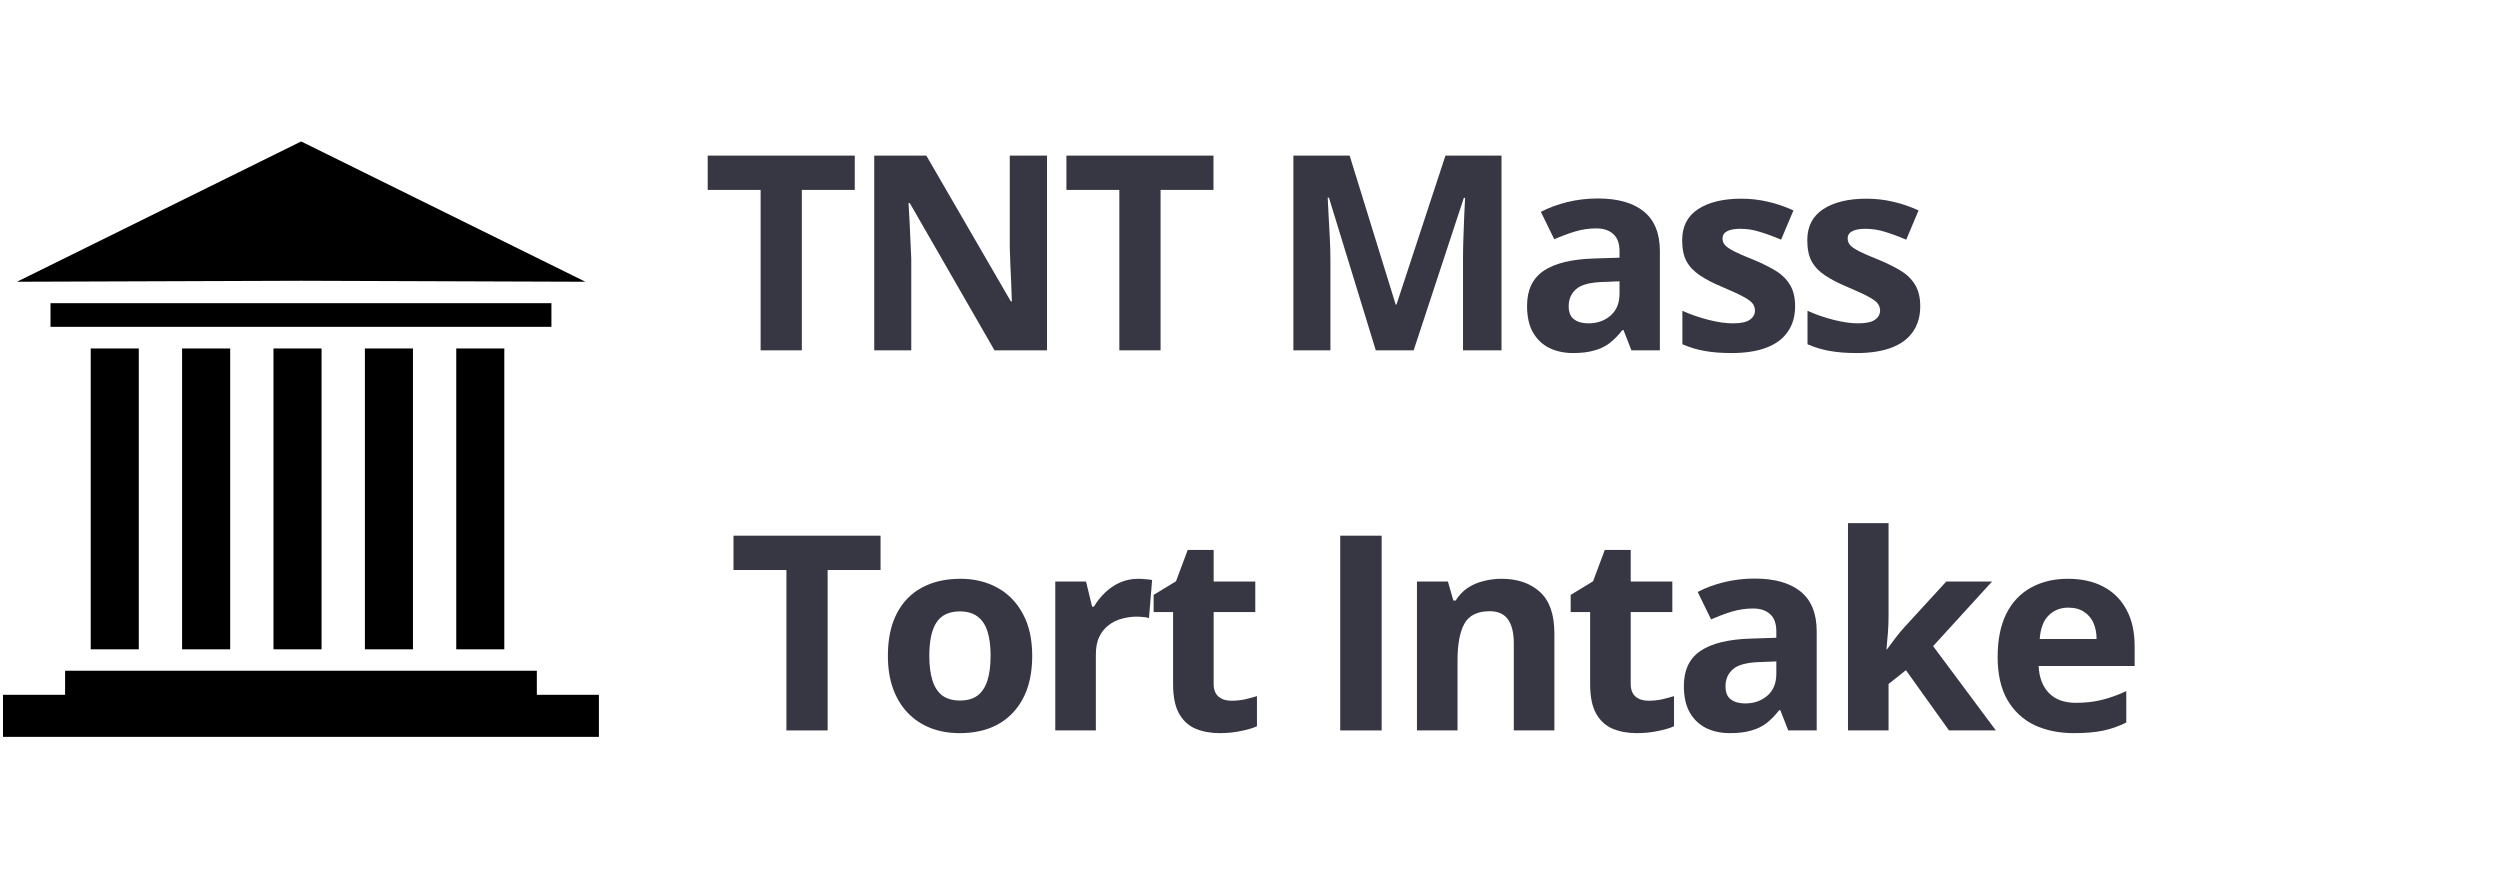 <svg xmlns="http://www.w3.org/2000/svg" xmlns:xlink="http://www.w3.org/1999/xlink" width="249" zoomAndPan="magnify" viewBox="0 0 186.75 66.75" height="89" preserveAspectRatio="xMidYMid meet" version="1.0"><defs><g/><clipPath id="0fbe47c40c"><path d="M 0.223 50 L 45 50 L 45 55.406 L 0.223 55.406 Z M 0.223 50 " clip-rule="nonzero"/></clipPath><clipPath id="7bf546532d"><path d="M 1 10.574 L 44 10.574 L 44 22 L 1 22 Z M 1 10.574 " clip-rule="nonzero"/></clipPath></defs><g fill="#373643" fill-opacity="1"><g transform="translate(52.459, 26.17)"><g><path d="M 7.438 0 L 4.359 0 L 4.359 -11.984 L 0.406 -11.984 L 0.406 -14.547 L 11.391 -14.547 L 11.391 -11.984 L 7.438 -11.984 Z M 7.438 0 "/></g></g></g><g fill="#373643" fill-opacity="1"><g transform="translate(63.477, 26.17)"><g><path d="M 14.734 0 L 10.812 0 L 4.484 -11 L 4.391 -11 C 4.422 -10.539 4.445 -10.078 4.469 -9.609 C 4.488 -9.148 4.508 -8.691 4.531 -8.234 C 4.551 -7.773 4.57 -7.312 4.594 -6.844 L 4.594 0 L 1.828 0 L 1.828 -14.547 L 5.719 -14.547 L 12.031 -3.656 L 12.109 -3.656 C 12.098 -4.102 12.082 -4.547 12.062 -4.984 C 12.039 -5.43 12.02 -5.879 12 -6.328 C 11.988 -6.773 11.973 -7.219 11.953 -7.656 L 11.953 -14.547 L 14.734 -14.547 Z M 14.734 0 "/></g></g></g><g fill="#373643" fill-opacity="1"><g transform="translate(79.256, 26.17)"><g><path d="M 7.438 0 L 4.359 0 L 4.359 -11.984 L 0.406 -11.984 L 0.406 -14.547 L 11.391 -14.547 L 11.391 -11.984 L 7.438 -11.984 Z M 7.438 0 "/></g></g></g><g fill="#373643" fill-opacity="1"><g transform="translate(90.273, 26.17)"><g/></g></g><g fill="#373643" fill-opacity="1"><g transform="translate(94.788, 26.17)"><g><path d="M 7.984 0 L 4.484 -11.406 L 4.391 -11.406 C 4.41 -11.133 4.43 -10.723 4.453 -10.172 C 4.484 -9.629 4.516 -9.051 4.547 -8.438 C 4.578 -7.82 4.594 -7.266 4.594 -6.766 L 4.594 0 L 1.828 0 L 1.828 -14.547 L 6.031 -14.547 L 9.469 -3.422 L 9.531 -3.422 L 13.188 -14.547 L 17.375 -14.547 L 17.375 0 L 14.5 0 L 14.5 -6.891 C 14.5 -7.348 14.508 -7.875 14.531 -8.469 C 14.551 -9.062 14.57 -9.629 14.594 -10.172 C 14.625 -10.711 14.645 -11.117 14.656 -11.391 L 14.562 -11.391 L 10.812 0 Z M 7.984 0 "/></g></g></g><g fill="#373643" fill-opacity="1"><g transform="translate(113.212, 26.17)"><g><path d="M 6.141 -11.344 C 7.641 -11.344 8.785 -11.02 9.578 -10.375 C 10.379 -9.727 10.781 -8.738 10.781 -7.406 L 10.781 0 L 8.656 0 L 8.062 -1.516 L 7.984 -1.516 C 7.672 -1.117 7.348 -0.789 7.016 -0.531 C 6.68 -0.281 6.297 -0.098 5.859 0.016 C 5.43 0.141 4.91 0.203 4.297 0.203 C 3.641 0.203 3.051 0.078 2.531 -0.172 C 2.008 -0.43 1.598 -0.82 1.297 -1.344 C 1.004 -1.863 0.859 -2.523 0.859 -3.328 C 0.859 -4.504 1.27 -5.375 2.094 -5.938 C 2.926 -6.5 4.172 -6.805 5.828 -6.859 L 7.766 -6.922 L 7.766 -7.406 C 7.766 -7.988 7.609 -8.414 7.297 -8.688 C 6.992 -8.969 6.57 -9.109 6.031 -9.109 C 5.488 -9.109 4.957 -9.031 4.438 -8.875 C 3.926 -8.719 3.41 -8.523 2.891 -8.297 L 1.891 -10.344 C 2.484 -10.656 3.145 -10.898 3.875 -11.078 C 4.602 -11.254 5.359 -11.344 6.141 -11.344 Z M 7.766 -5.156 L 6.594 -5.109 C 5.602 -5.086 4.914 -4.91 4.531 -4.578 C 4.156 -4.254 3.969 -3.828 3.969 -3.297 C 3.969 -2.836 4.102 -2.508 4.375 -2.312 C 4.645 -2.113 5 -2.016 5.438 -2.016 C 6.094 -2.016 6.645 -2.207 7.094 -2.594 C 7.539 -2.977 7.766 -3.523 7.766 -4.234 Z M 7.766 -5.156 "/></g></g></g><g fill="#373643" fill-opacity="1"><g transform="translate(124.736, 26.17)"><g><path d="M 9.359 -3.297 C 9.359 -2.547 9.176 -1.91 8.812 -1.391 C 8.457 -0.867 7.926 -0.473 7.219 -0.203 C 6.52 0.066 5.648 0.203 4.609 0.203 C 3.828 0.203 3.16 0.148 2.609 0.047 C 2.055 -0.047 1.5 -0.211 0.938 -0.453 L 0.938 -2.953 C 1.539 -2.68 2.188 -2.457 2.875 -2.281 C 3.57 -2.102 4.18 -2.016 4.703 -2.016 C 5.297 -2.016 5.719 -2.102 5.969 -2.281 C 6.227 -2.457 6.359 -2.688 6.359 -2.969 C 6.359 -3.156 6.305 -3.32 6.203 -3.469 C 6.098 -3.625 5.875 -3.797 5.531 -3.984 C 5.195 -4.172 4.672 -4.414 3.953 -4.719 C 3.254 -5.008 2.68 -5.305 2.234 -5.609 C 1.785 -5.91 1.453 -6.266 1.234 -6.672 C 1.023 -7.078 0.922 -7.598 0.922 -8.234 C 0.922 -9.254 1.316 -10.023 2.109 -10.547 C 2.91 -11.066 3.984 -11.328 5.328 -11.328 C 6.016 -11.328 6.672 -11.254 7.297 -11.109 C 7.922 -10.973 8.566 -10.754 9.234 -10.453 L 8.312 -8.266 C 7.758 -8.504 7.238 -8.695 6.75 -8.844 C 6.27 -9 5.773 -9.078 5.266 -9.078 C 4.828 -9.078 4.492 -9.016 4.266 -8.891 C 4.047 -8.773 3.938 -8.598 3.938 -8.359 C 3.938 -8.18 3.992 -8.02 4.109 -7.875 C 4.223 -7.738 4.445 -7.582 4.781 -7.406 C 5.113 -7.238 5.602 -7.023 6.25 -6.766 C 6.883 -6.504 7.43 -6.234 7.891 -5.953 C 8.359 -5.672 8.719 -5.32 8.969 -4.906 C 9.227 -4.488 9.359 -3.953 9.359 -3.297 Z M 9.359 -3.297 "/></g></g></g><g fill="#373643" fill-opacity="1"><g transform="translate(134.083, 26.17)"><g><path d="M 9.359 -3.297 C 9.359 -2.547 9.176 -1.91 8.812 -1.391 C 8.457 -0.867 7.926 -0.473 7.219 -0.203 C 6.52 0.066 5.648 0.203 4.609 0.203 C 3.828 0.203 3.16 0.148 2.609 0.047 C 2.055 -0.047 1.5 -0.211 0.938 -0.453 L 0.938 -2.953 C 1.539 -2.68 2.188 -2.457 2.875 -2.281 C 3.57 -2.102 4.18 -2.016 4.703 -2.016 C 5.297 -2.016 5.719 -2.102 5.969 -2.281 C 6.227 -2.457 6.359 -2.688 6.359 -2.969 C 6.359 -3.156 6.305 -3.32 6.203 -3.469 C 6.098 -3.625 5.875 -3.797 5.531 -3.984 C 5.195 -4.172 4.672 -4.414 3.953 -4.719 C 3.254 -5.008 2.68 -5.305 2.234 -5.609 C 1.785 -5.91 1.453 -6.266 1.234 -6.672 C 1.023 -7.078 0.922 -7.598 0.922 -8.234 C 0.922 -9.254 1.316 -10.023 2.109 -10.547 C 2.91 -11.066 3.984 -11.328 5.328 -11.328 C 6.016 -11.328 6.672 -11.254 7.297 -11.109 C 7.922 -10.973 8.566 -10.754 9.234 -10.453 L 8.312 -8.266 C 7.758 -8.504 7.238 -8.695 6.75 -8.844 C 6.27 -9 5.773 -9.078 5.266 -9.078 C 4.828 -9.078 4.492 -9.016 4.266 -8.891 C 4.047 -8.773 3.938 -8.598 3.938 -8.359 C 3.938 -8.18 3.992 -8.02 4.109 -7.875 C 4.223 -7.738 4.445 -7.582 4.781 -7.406 C 5.113 -7.238 5.602 -7.023 6.25 -6.766 C 6.883 -6.504 7.43 -6.234 7.891 -5.953 C 8.359 -5.672 8.719 -5.32 8.969 -4.906 C 9.227 -4.488 9.359 -3.953 9.359 -3.297 Z M 9.359 -3.297 "/></g></g></g><g fill="#373643" fill-opacity="1"><g transform="translate(143.431, 26.17)"><g/></g></g><g fill="#373643" fill-opacity="1"><g transform="translate(147.946, 26.17)"><g/></g></g><g fill="#373643" fill-opacity="1"><g transform="translate(45.349, 54.563)"><g/></g></g><g fill="#373643" fill-opacity="1"><g transform="translate(49.864, 54.563)"><g/></g></g><g fill="#373643" fill-opacity="1"><g transform="translate(54.386, 54.563)"><g><path d="M 7.438 0 L 4.359 0 L 4.359 -11.984 L 0.406 -11.984 L 0.406 -14.547 L 11.391 -14.547 L 11.391 -11.984 L 7.438 -11.984 Z M 7.438 0 "/></g></g></g><g fill="#373643" fill-opacity="1"><g transform="translate(65.403, 54.563)"><g><path d="M 11.703 -5.578 C 11.703 -4.648 11.578 -3.828 11.328 -3.109 C 11.078 -2.398 10.711 -1.797 10.234 -1.297 C 9.766 -0.805 9.195 -0.43 8.531 -0.172 C 7.863 0.078 7.113 0.203 6.281 0.203 C 5.5 0.203 4.781 0.078 4.125 -0.172 C 3.469 -0.43 2.898 -0.805 2.422 -1.297 C 1.941 -1.797 1.57 -2.398 1.312 -3.109 C 1.051 -3.828 0.922 -4.648 0.922 -5.578 C 0.922 -6.816 1.141 -7.863 1.578 -8.719 C 2.016 -9.57 2.633 -10.219 3.438 -10.656 C 4.25 -11.102 5.219 -11.328 6.344 -11.328 C 7.383 -11.328 8.305 -11.102 9.109 -10.656 C 9.91 -10.219 10.539 -9.57 11 -8.719 C 11.469 -7.863 11.703 -6.816 11.703 -5.578 Z M 4.016 -5.578 C 4.016 -4.848 4.094 -4.234 4.25 -3.734 C 4.406 -3.242 4.648 -2.867 4.984 -2.609 C 5.328 -2.359 5.77 -2.234 6.312 -2.234 C 6.852 -2.234 7.289 -2.359 7.625 -2.609 C 7.957 -2.867 8.203 -3.242 8.359 -3.734 C 8.516 -4.234 8.594 -4.848 8.594 -5.578 C 8.594 -6.316 8.516 -6.926 8.359 -7.406 C 8.203 -7.895 7.953 -8.266 7.609 -8.516 C 7.273 -8.766 6.836 -8.891 6.297 -8.891 C 5.492 -8.891 4.91 -8.613 4.547 -8.062 C 4.191 -7.508 4.016 -6.68 4.016 -5.578 Z M 4.016 -5.578 "/></g></g></g><g fill="#373643" fill-opacity="1"><g transform="translate(77.235, 54.563)"><g><path d="M 7.797 -11.328 C 7.953 -11.328 8.129 -11.316 8.328 -11.297 C 8.535 -11.285 8.703 -11.266 8.828 -11.234 L 8.594 -8.391 C 8.5 -8.43 8.359 -8.457 8.172 -8.469 C 7.992 -8.488 7.836 -8.5 7.703 -8.5 C 7.305 -8.5 6.926 -8.445 6.562 -8.344 C 6.195 -8.25 5.867 -8.086 5.578 -7.859 C 5.285 -7.641 5.051 -7.348 4.875 -6.984 C 4.707 -6.629 4.625 -6.188 4.625 -5.656 L 4.625 0 L 1.594 0 L 1.594 -11.125 L 3.891 -11.125 L 4.344 -9.25 L 4.484 -9.25 C 4.703 -9.625 4.973 -9.969 5.297 -10.281 C 5.629 -10.602 6.004 -10.859 6.422 -11.047 C 6.848 -11.234 7.305 -11.328 7.797 -11.328 Z M 7.797 -11.328 "/></g></g></g><g fill="#373643" fill-opacity="1"><g transform="translate(85.707, 54.563)"><g><path d="M 6.281 -2.219 C 6.613 -2.219 6.938 -2.25 7.25 -2.312 C 7.562 -2.383 7.875 -2.469 8.188 -2.562 L 8.188 -0.312 C 7.863 -0.164 7.457 -0.047 6.969 0.047 C 6.488 0.148 5.969 0.203 5.406 0.203 C 4.738 0.203 4.141 0.094 3.609 -0.125 C 3.086 -0.344 2.676 -0.719 2.375 -1.25 C 2.07 -1.781 1.922 -2.523 1.922 -3.484 L 1.922 -8.844 L 0.469 -8.844 L 0.469 -10.125 L 2.141 -11.141 L 3.016 -13.484 L 4.953 -13.484 L 4.953 -11.125 L 8.062 -11.125 L 8.062 -8.844 L 4.953 -8.844 L 4.953 -3.484 C 4.953 -3.055 5.07 -2.738 5.312 -2.531 C 5.562 -2.32 5.883 -2.219 6.281 -2.219 Z M 6.281 -2.219 "/></g></g></g><g fill="#373643" fill-opacity="1"><g transform="translate(93.772, 54.563)"><g/></g></g><g fill="#373643" fill-opacity="1"><g transform="translate(98.287, 54.563)"><g><path d="M 1.828 0 L 1.828 -14.547 L 4.922 -14.547 L 4.922 0 Z M 1.828 0 "/></g></g></g><g fill="#373643" fill-opacity="1"><g transform="translate(104.253, 54.563)"><g><path d="M 7.906 -11.328 C 9.094 -11.328 10.047 -11.004 10.766 -10.359 C 11.492 -9.711 11.859 -8.676 11.859 -7.25 L 11.859 0 L 8.828 0 L 8.828 -6.5 C 8.828 -7.289 8.68 -7.891 8.391 -8.297 C 8.098 -8.703 7.645 -8.906 7.031 -8.906 C 6.102 -8.906 5.469 -8.586 5.125 -7.953 C 4.789 -7.328 4.625 -6.422 4.625 -5.234 L 4.625 0 L 1.594 0 L 1.594 -11.125 L 3.906 -11.125 L 4.312 -9.703 L 4.484 -9.703 C 4.723 -10.086 5.02 -10.398 5.375 -10.641 C 5.727 -10.879 6.125 -11.051 6.562 -11.156 C 7 -11.27 7.445 -11.328 7.906 -11.328 Z M 7.906 -11.328 "/></g></g></g><g fill="#373643" fill-opacity="1"><g transform="translate(116.861, 54.563)"><g><path d="M 6.281 -2.219 C 6.613 -2.219 6.938 -2.25 7.25 -2.312 C 7.562 -2.383 7.875 -2.469 8.188 -2.562 L 8.188 -0.312 C 7.863 -0.164 7.457 -0.047 6.969 0.047 C 6.488 0.148 5.969 0.203 5.406 0.203 C 4.738 0.203 4.141 0.094 3.609 -0.125 C 3.086 -0.344 2.676 -0.719 2.375 -1.25 C 2.07 -1.781 1.922 -2.523 1.922 -3.484 L 1.922 -8.844 L 0.469 -8.844 L 0.469 -10.125 L 2.141 -11.141 L 3.016 -13.484 L 4.953 -13.484 L 4.953 -11.125 L 8.062 -11.125 L 8.062 -8.844 L 4.953 -8.844 L 4.953 -3.484 C 4.953 -3.055 5.07 -2.738 5.312 -2.531 C 5.562 -2.32 5.883 -2.219 6.281 -2.219 Z M 6.281 -2.219 "/></g></g></g><g fill="#373643" fill-opacity="1"><g transform="translate(124.926, 54.563)"><g><path d="M 6.141 -11.344 C 7.641 -11.344 8.785 -11.02 9.578 -10.375 C 10.379 -9.727 10.781 -8.738 10.781 -7.406 L 10.781 0 L 8.656 0 L 8.062 -1.516 L 7.984 -1.516 C 7.672 -1.117 7.348 -0.789 7.016 -0.531 C 6.68 -0.281 6.297 -0.098 5.859 0.016 C 5.43 0.141 4.91 0.203 4.297 0.203 C 3.641 0.203 3.051 0.078 2.531 -0.172 C 2.008 -0.43 1.598 -0.82 1.297 -1.344 C 1.004 -1.863 0.859 -2.523 0.859 -3.328 C 0.859 -4.504 1.27 -5.375 2.094 -5.938 C 2.926 -6.5 4.172 -6.805 5.828 -6.859 L 7.766 -6.922 L 7.766 -7.406 C 7.766 -7.988 7.609 -8.414 7.297 -8.688 C 6.992 -8.969 6.57 -9.109 6.031 -9.109 C 5.488 -9.109 4.957 -9.031 4.438 -8.875 C 3.926 -8.719 3.41 -8.523 2.891 -8.297 L 1.891 -10.344 C 2.484 -10.656 3.145 -10.898 3.875 -11.078 C 4.602 -11.254 5.359 -11.344 6.141 -11.344 Z M 7.766 -5.156 L 6.594 -5.109 C 5.602 -5.086 4.914 -4.91 4.531 -4.578 C 4.156 -4.254 3.969 -3.828 3.969 -3.297 C 3.969 -2.836 4.102 -2.508 4.375 -2.312 C 4.645 -2.113 5 -2.016 5.438 -2.016 C 6.094 -2.016 6.645 -2.207 7.094 -2.594 C 7.539 -2.977 7.766 -3.523 7.766 -4.234 Z M 7.766 -5.156 "/></g></g></g><g fill="#373643" fill-opacity="1"><g transform="translate(136.45, 54.563)"><g><path d="M 4.625 -15.484 L 4.625 -8.562 C 4.625 -8.133 4.609 -7.711 4.578 -7.297 C 4.547 -6.879 4.508 -6.461 4.469 -6.047 L 4.5 -6.047 C 4.707 -6.336 4.922 -6.625 5.141 -6.906 C 5.359 -7.195 5.586 -7.473 5.828 -7.734 L 8.938 -11.125 L 12.359 -11.125 L 7.953 -6.297 L 12.641 0 L 9.141 0 L 5.922 -4.5 L 4.625 -3.469 L 4.625 0 L 1.594 0 L 1.594 -15.484 Z M 4.625 -15.484 "/></g></g></g><g fill="#373643" fill-opacity="1"><g transform="translate(148.302, 54.563)"><g><path d="M 6.172 -11.328 C 7.203 -11.328 8.086 -11.129 8.828 -10.734 C 9.578 -10.336 10.148 -9.766 10.547 -9.016 C 10.953 -8.273 11.156 -7.363 11.156 -6.281 L 11.156 -4.812 L 3.984 -4.812 C 4.023 -3.945 4.285 -3.27 4.766 -2.781 C 5.242 -2.301 5.91 -2.062 6.766 -2.062 C 7.473 -2.062 8.117 -2.133 8.703 -2.281 C 9.297 -2.426 9.906 -2.645 10.531 -2.938 L 10.531 -0.594 C 9.977 -0.312 9.398 -0.109 8.797 0.016 C 8.203 0.141 7.477 0.203 6.625 0.203 C 5.508 0.203 4.52 0 3.656 -0.406 C 2.801 -0.82 2.129 -1.453 1.641 -2.297 C 1.16 -3.141 0.922 -4.203 0.922 -5.484 C 0.922 -6.785 1.141 -7.867 1.578 -8.734 C 2.016 -9.598 2.629 -10.242 3.422 -10.672 C 4.211 -11.109 5.129 -11.328 6.172 -11.328 Z M 6.203 -9.172 C 5.609 -9.172 5.117 -8.977 4.734 -8.594 C 4.348 -8.219 4.125 -7.629 4.062 -6.828 L 8.312 -6.828 C 8.312 -7.273 8.234 -7.676 8.078 -8.031 C 7.922 -8.383 7.688 -8.66 7.375 -8.859 C 7.07 -9.066 6.68 -9.172 6.203 -9.172 Z M 6.203 -9.172 "/></g></g></g><path fill="#000000" d="M 10.367 48.504 L 6.777 48.504 L 6.777 26.031 L 10.367 26.031 L 10.367 48.504 " fill-opacity="1" fill-rule="nonzero"/><path fill="#000000" d="M 17.195 48.504 L 13.602 48.504 L 13.602 26.031 L 17.195 26.031 L 17.195 48.504 " fill-opacity="1" fill-rule="nonzero"/><path fill="#000000" d="M 24.02 48.504 L 20.43 48.504 L 20.43 26.031 L 24.02 26.031 L 24.02 48.504 " fill-opacity="1" fill-rule="nonzero"/><path fill="#000000" d="M 30.848 48.504 L 27.258 48.504 L 27.258 26.031 L 30.848 26.031 L 30.848 48.504 " fill-opacity="1" fill-rule="nonzero"/><path fill="#000000" d="M 37.672 48.504 L 34.082 48.504 L 34.082 26.031 L 37.672 26.031 L 37.672 48.504 " fill-opacity="1" fill-rule="nonzero"/><g clip-path="url(#0fbe47c40c)"><path fill="#000000" d="M 40.102 51.902 L 40.102 50.105 L 4.863 50.105 L 4.863 51.902 L 0.223 51.902 L 0.223 55.043 L 44.738 55.043 L 44.738 51.902 L 40.102 51.902 " fill-opacity="1" fill-rule="nonzero"/></g><path fill="#000000" d="M 3.773 24.414 L 41.191 24.414 L 41.191 22.648 L 3.773 22.648 L 3.773 24.414 " fill-opacity="1" fill-rule="nonzero"/><g clip-path="url(#7bf546532d)"><path fill="#000000" d="M 43.73 21.047 L 22.512 10.574 L 22.48 10.574 L 1.266 21.047 L 22.496 20.973 L 43.73 21.047 " fill-opacity="1" fill-rule="nonzero"/></g></svg>